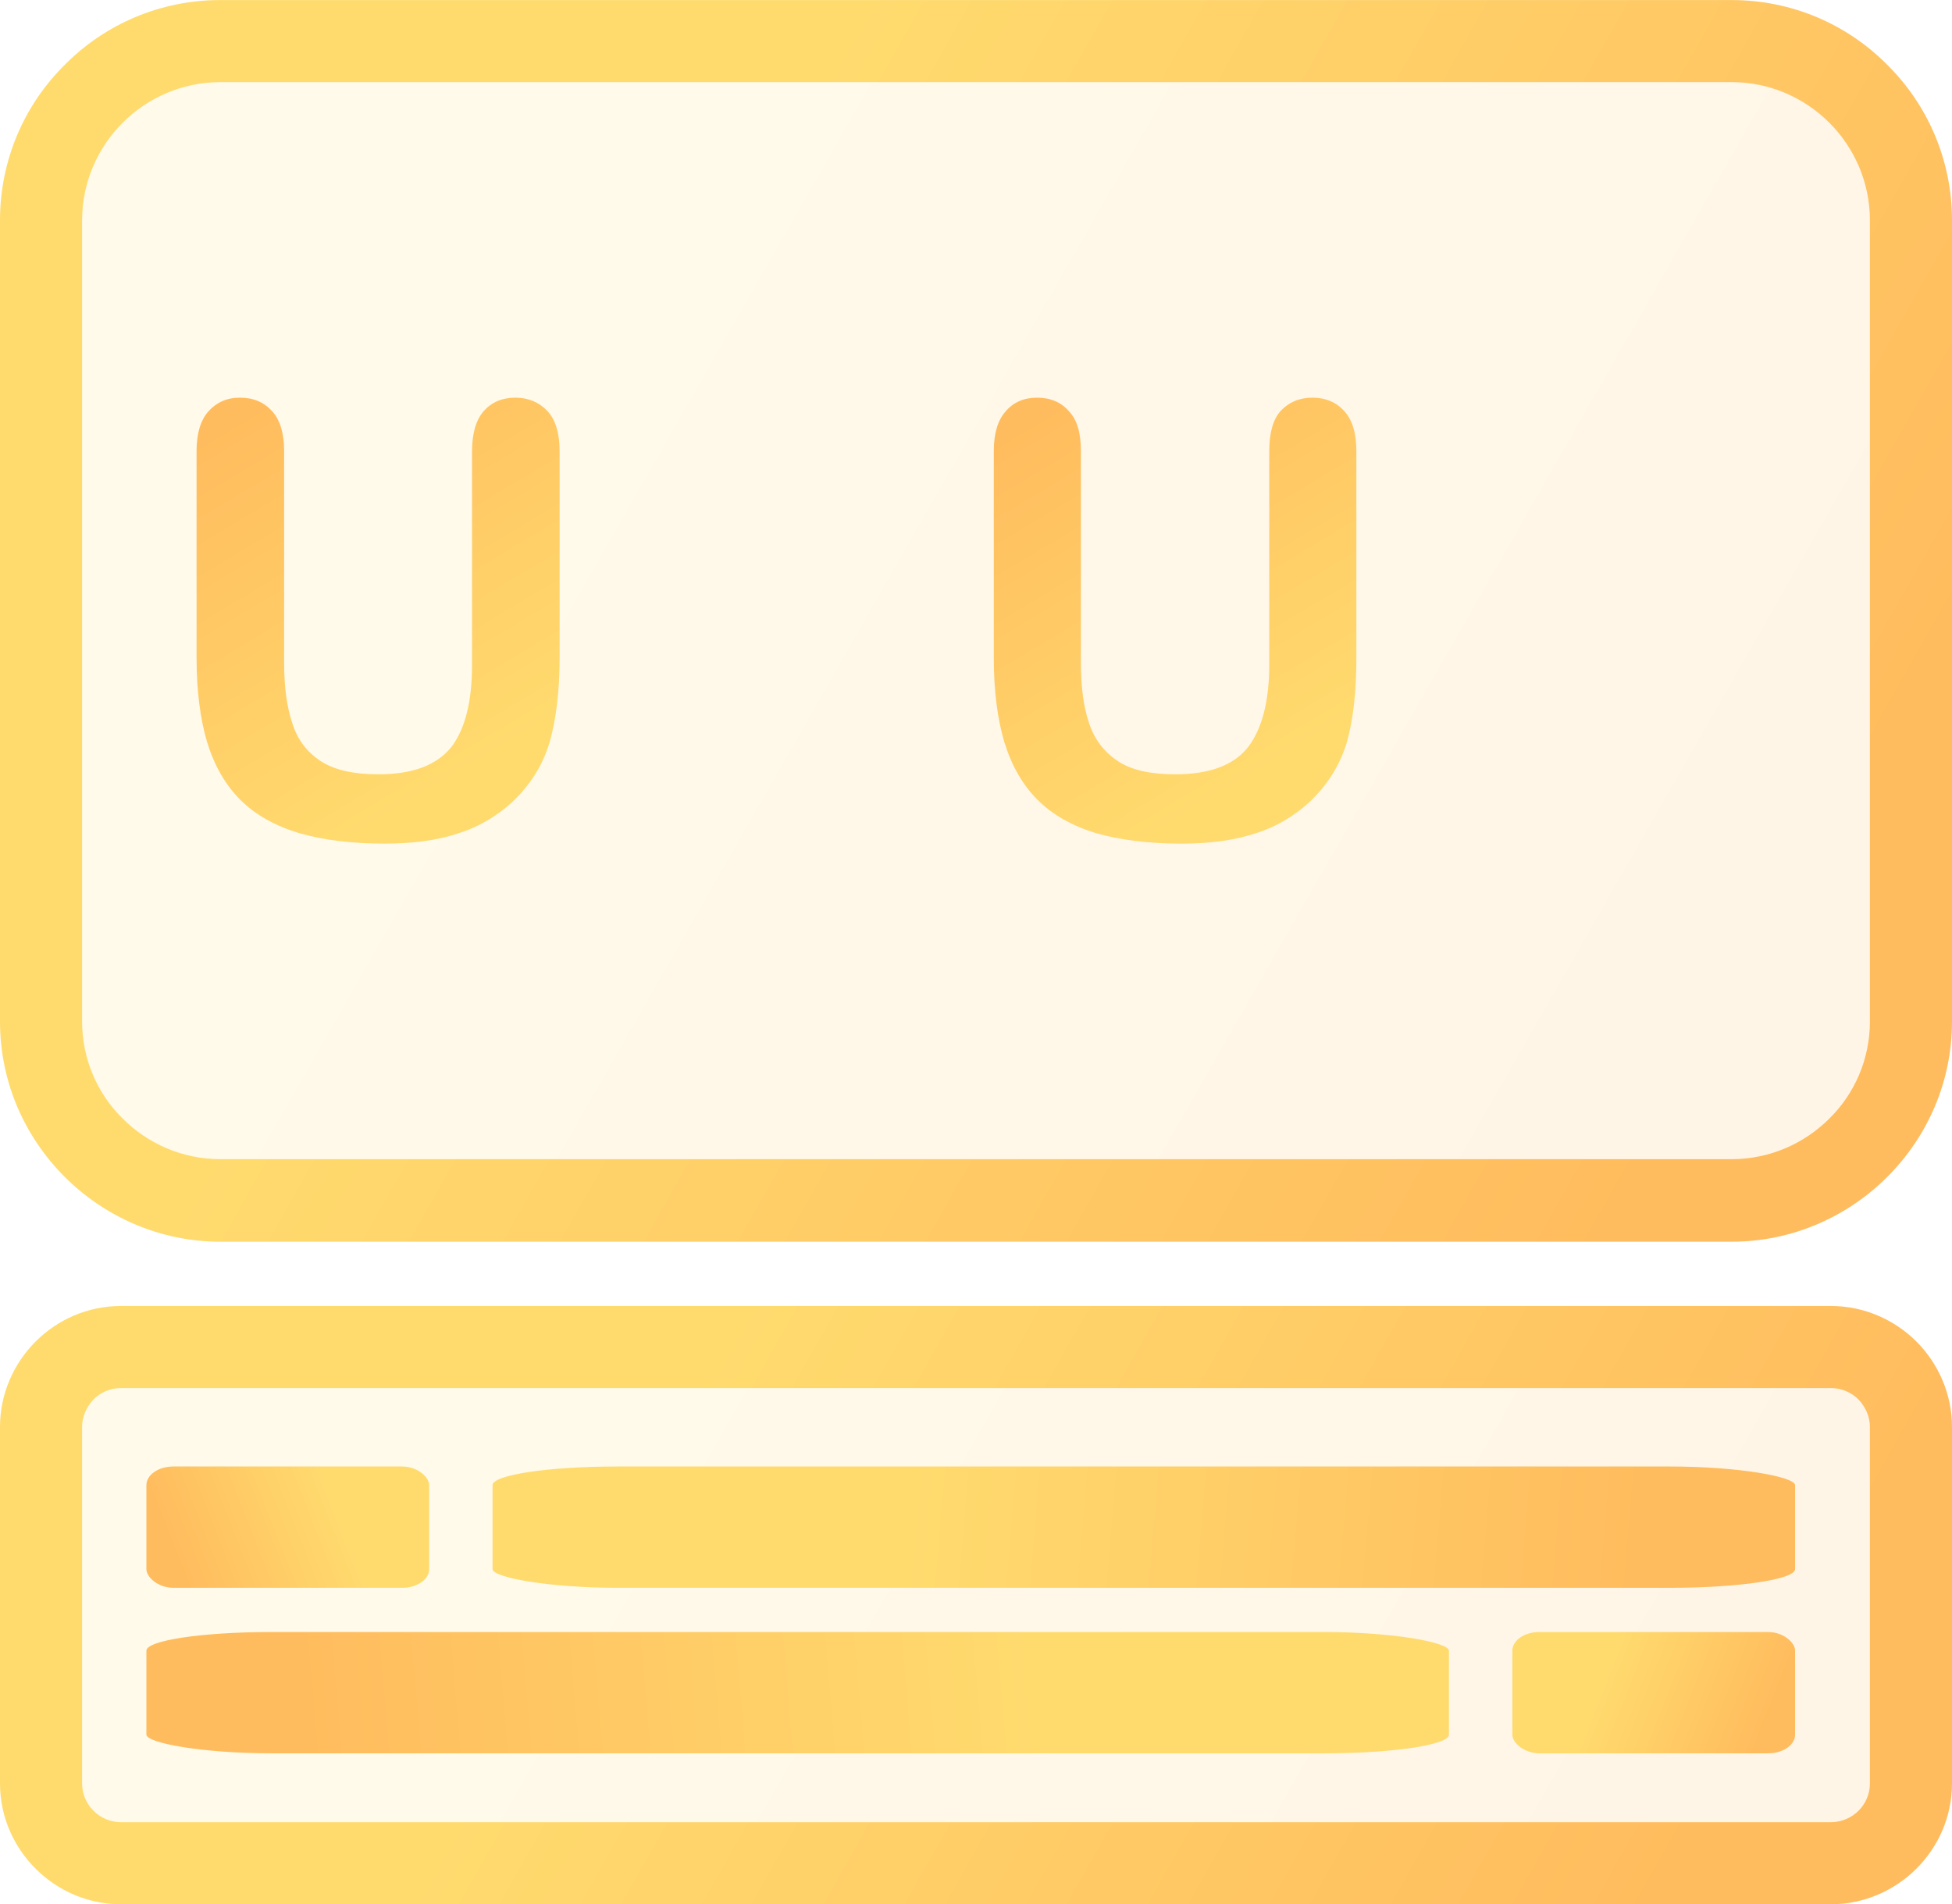 <?xml version="1.0" encoding="UTF-8"?>
<!DOCTYPE svg PUBLIC "-//W3C//DTD SVG 1.1//EN" "http://www.w3.org/Graphics/SVG/1.1/DTD/svg11.dtd">
<!-- Creator: CorelDRAW X7 -->
<svg xmlns="http://www.w3.org/2000/svg" xml:space="preserve" width="35.631mm" height="34.767mm" version="1.1" style="shape-rendering:geometricPrecision; text-rendering:geometricPrecision; image-rendering:optimizeQuality; fill-rule:evenodd; clip-rule:evenodd"
viewBox="0 0 4280 4176"
 xmlns:xlink="http://www.w3.org/1999/xlink">
 <defs>
  <style type="text/css">
   <![CDATA[
    .fil5 {fill:url(#id0)}
    .fil4 {fill:url(#id1)}
    .fil6 {fill:url(#id2)}
    .fil7 {fill:url(#id3)}
    .fil1 {fill:url(#id4);fill-rule:nonzero}
    .fil3 {fill:url(#id5);fill-rule:nonzero}
    .fil8 {fill:url(#id6);fill-rule:nonzero}
    .fil0 {fill:url(#id7);fill-opacity:0.149}
    .fil2 {fill:url(#id8);fill-opacity:0.149}
   ]]>
  </style>
  <linearGradient id="id0" gradientUnits="userSpaceOnUse" x1="865.43" y1="3256.98" x2="396.308" y2="3441.06">
   <stop offset="0" style="stop-opacity:1; stop-color:#FFDB6E"/>
   <stop offset="0.259" style="stop-opacity:1; stop-color:#FFDB6E"/>
   <stop offset="1" style="stop-opacity:1; stop-color:#FFBC5E"/>
  </linearGradient>
  <linearGradient id="id1" gradientUnits="userSpaceOnUse" xlink:href="#id0" x1="1426.84" y1="3256.98" x2="3588.97" y2="3441.06">
  </linearGradient>
  <linearGradient id="id2" gradientUnits="userSpaceOnUse" xlink:href="#id0" x1="2830.21" y1="3620.47" x2="668.08" y2="3804.55">
  </linearGradient>
  <linearGradient id="id3" gradientUnits="userSpaceOnUse" xlink:href="#id0" x1="3391.62" y1="3620.47" x2="3860.74" y2="3804.55">
  </linearGradient>
  <linearGradient id="id4" gradientUnits="userSpaceOnUse" xlink:href="#id0" x1="509.192" y1="437.207" x2="3770.65" y2="2285.4">
  </linearGradient>
  <linearGradient id="id5" gradientUnits="userSpaceOnUse" xlink:href="#id0" x1="733.087" y1="2722.91" x2="3546.76" y2="4317.35">
  </linearGradient>
  <linearGradient id="id6" gradientUnits="objectBoundingBox" xlink:href="#id0" x1="79.278%" y1="120.234%" x2="20.721%" y2="0%">
  </linearGradient>
  <linearGradient id="id7" gradientUnits="userSpaceOnUse" xlink:href="#id0" x1="591.207" y1="476.317" x2="3688.64" y2="2246.29">
  </linearGradient>
  <linearGradient id="id8" gradientUnits="userSpaceOnUse" xlink:href="#id0" x1="816.074" y1="2763.63" x2="3463.77" y2="4276.63">
  </linearGradient>
 </defs>
 <g id="Layer_x0020_1">
  <path class="fil0" d="M483 90l3314 0c216,0 393,177 393,393l0 1757c0,216 -177,393 -393,393l-3314 0c-216,0 -393,-177 -393,-393l0 -1757c0,-216 177,-393 393,-393z"/>
  <path class="fil1" d="M483 0l3314 0c133,0 254,54 341,142 88,87 142,208 142,341l0 1757c0,133 -54,253 -142,341 -87,87 -208,142 -341,142l-3314 0c-133,0 -254,-55 -341,-142 -88,-88 -142,-208 -142,-341l0 -1757c0,-133 54,-254 142,-341 87,-88 208,-142 341,-142zm3314 180l-3314 0c-83,0 -159,34 -214,89 -55,55 -89,131 -89,214l0 1757c0,83 34,159 89,213 55,55 131,89 214,89l3314 0c83,0 159,-34 214,-89 55,-54 89,-130 89,-213l0 -1757c0,-83 -34,-159 -89,-214 -55,-55 -131,-89 -214,-89z"/>
  <path class="fil2" d="M265 4086l3750 0c96,0 175,-79 175,-175l0 -782c0,-96 -79,-175 -175,-175l-3750 0c-96,0 -175,79 -175,175l0 782c0,96 79,175 175,175z"/>
  <path class="fil3" d="M265 3996l3750 0c23,0 45,-10 60,-25l0 0c15,-15 25,-36 25,-60l0 -782c0,-23 -10,-44 -25,-60l0 0c-15,-15 -37,-25 -60,-25l-3750 0c-24,0 -45,10 -60,25l0 0c-15,16 -25,37 -25,60l0 782c0,24 10,45 25,60l0 0c15,15 36,25 60,25zm3750 180l-3750 0c-73,0 -139,-30 -187,-78l0 0 0 0c-48,-48 -78,-114 -78,-187l0 -782c0,-72 30,-139 78,-187l0 0 0 0c48,-48 114,-78 187,-78l3750 0c72,0 139,30 187,78l0 0 0 0c48,48 78,115 78,187l0 782c0,73 -30,139 -78,187l0 0 0 0c-48,48 -115,78 -187,78z"/>
  <rect class="fil4" x="1080" y="3216" width="2856" height="266" rx="274" ry="41"/>
  <rect class="fil5" x="321" y="3216" width="620" height="266" rx="59" ry="41"/>
  <rect class="fil6" x="321" y="3579" width="2856" height="266" rx="274" ry="41"/>
  <rect class="fil7" x="3316" y="3579" width="620" height="266" rx="59" ry="41"/>
  <path class="fil8" d="M431 1443l0 -454c0,-39 9,-68 26,-87 18,-20 41,-30 69,-30 30,0 53,10 71,30 17,19 26,48 26,87l0 465c0,53 6,97 18,132 11,36 32,63 62,83 31,20 73,29 127,29 75,0 127,-20 159,-59 31,-40 46,-101 46,-181l0 -469c0,-39 9,-69 26,-88 17,-19 40,-29 69,-29 28,0 52,10 70,29 18,19 27,49 27,88l0 454c0,74 -8,136 -22,185 -15,50 -42,93 -82,131 -34,31 -74,55 -120,69 -45,15 -99,22 -160,22 -72,0 -135,-8 -187,-23 -53,-16 -96,-40 -129,-73 -33,-33 -57,-75 -73,-127 -15,-51 -23,-112 -23,-184z"/>
  <path id="1" class="fil8" d="M1442 1733l0 -744c0,-39 8,-68 26,-87 18,-20 41,-30 69,-30 28,0 52,10 69,29 18,19 27,48 27,88l0 744c0,40 -9,69 -27,88 -17,19 -41,29 -69,29 -28,0 -51,-10 -68,-29 -18,-20 -27,-49 -27,-88z"/>
  <path id="2" class="fil8" d="M2179 1443l0 -454c0,-39 9,-68 26,-87 17,-20 40,-30 69,-30 29,0 53,10 70,30 18,19 26,48 26,87l0 465c0,53 6,97 18,132 12,36 33,63 63,83 30,20 72,29 126,29 75,0 128,-20 159,-59 31,-40 47,-101 47,-181l0 -469c0,-39 8,-69 25,-88 18,-19 41,-29 70,-29 28,0 52,10 69,29 18,19 27,49 27,88l0 454c0,74 -7,136 -21,185 -15,50 -42,93 -82,131 -34,31 -74,55 -120,69 -46,15 -99,22 -160,22 -73,0 -135,-8 -188,-23 -52,-16 -95,-40 -128,-73 -33,-33 -57,-75 -73,-127 -15,-51 -23,-112 -23,-184z"/>
  <path id="3" class="fil8" d="M3147 1650l211 -308 -178 -275c-17,-27 -29,-50 -38,-69 -8,-19 -12,-37 -12,-55 0,-18 8,-34 24,-49 16,-14 36,-22 59,-22 27,0 48,8 62,24 15,16 36,45 62,87l142 230 152 -230c12,-19 23,-35 32,-49 8,-14 17,-25 25,-34 8,-9 17,-16 27,-21 11,-4 22,-7 36,-7 24,0 43,8 59,22 15,15 23,32 23,51 0,29 -17,68 -50,118l-187 279 201 308c18,28 31,50 39,68 8,18 13,34 13,50 0,15 -4,29 -11,42 -8,12 -18,22 -31,29 -14,7 -29,11 -46,11 -18,0 -33,-4 -45,-11 -13,-8 -23,-17 -31,-28 -7,-11 -22,-33 -43,-65l-166 -262 -177 269c-14,22 -24,37 -29,46 -6,8 -13,17 -21,25 -9,8 -18,14 -29,19 -12,5 -25,7 -40,7 -23,0 -42,-7 -58,-21 -15,-14 -22,-35 -22,-62 0,-32 15,-71 47,-117z"/>
 </g>
</svg>
